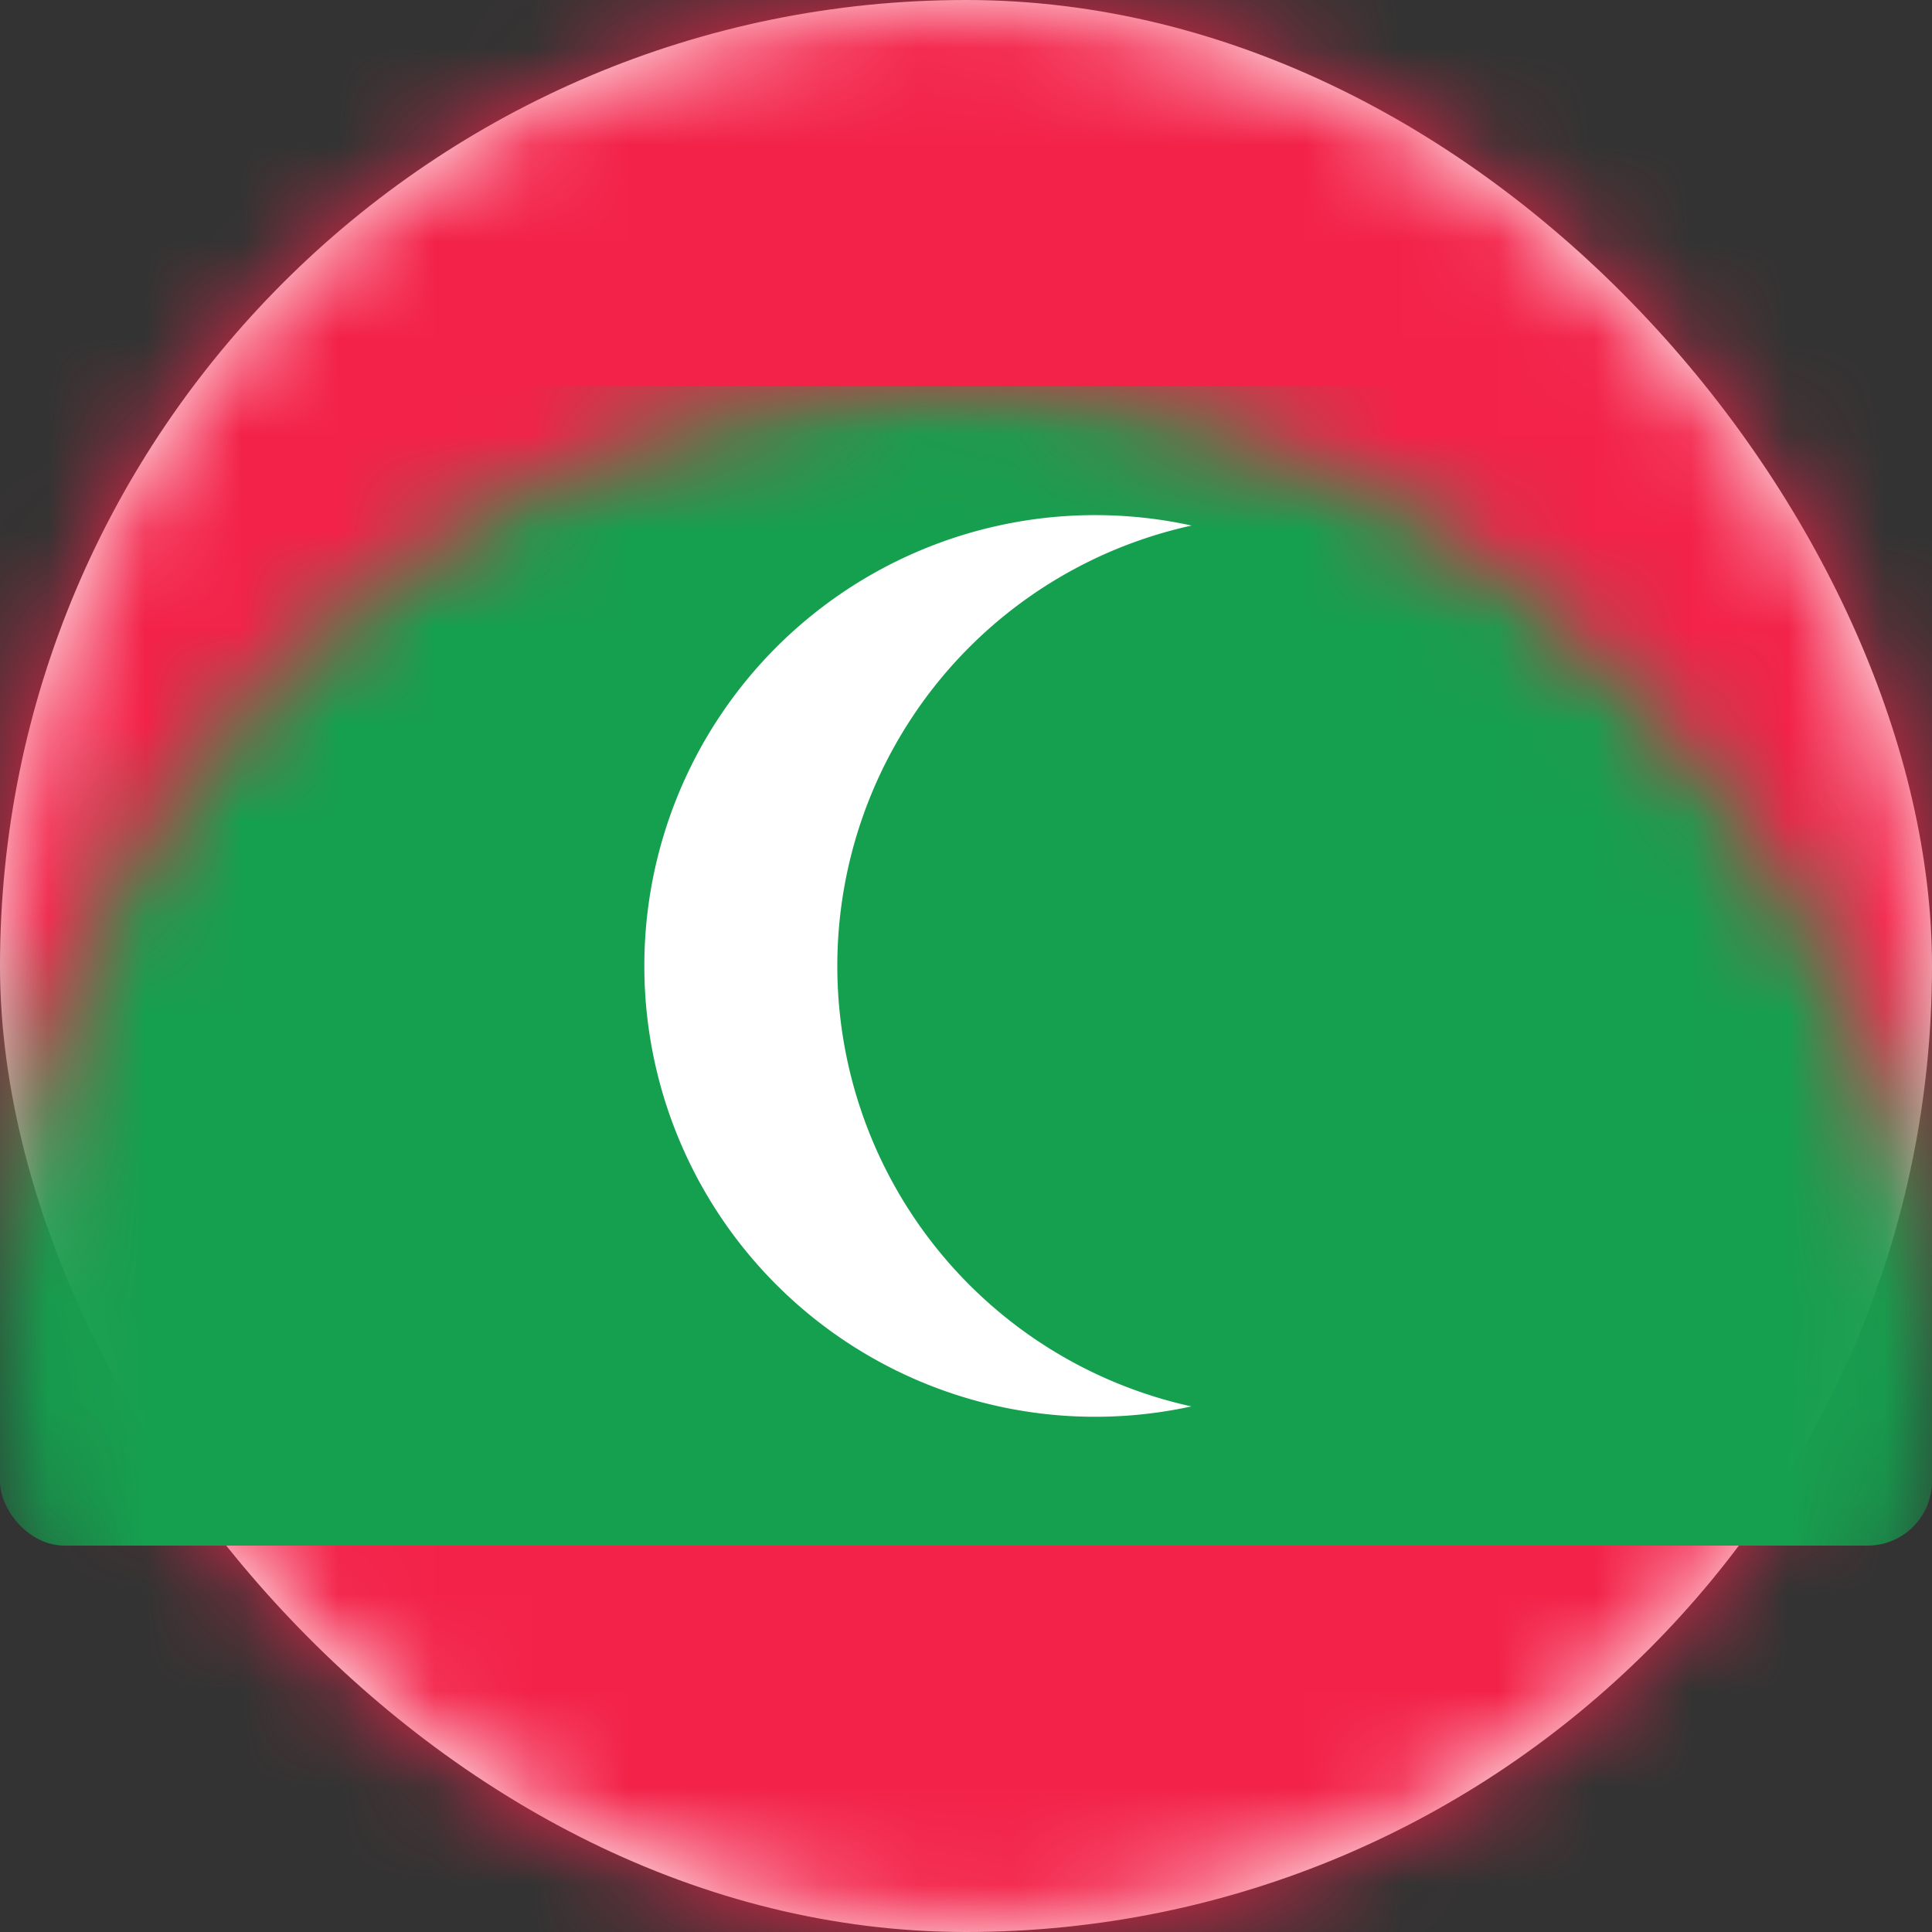 <svg xmlns="http://www.w3.org/2000/svg" xmlns:xlink="http://www.w3.org/1999/xlink" width="20" height="20" viewBox="0 0 20 20">
    <rect x="0" y="0" width="20" height="20" fill="#333333" stroke="none"/>
    <defs>
        <rect id="a" width="20" height="20" rx="10"/>
    </defs>
    <g fill="none" fill-rule="evenodd">
        <mask id="b" fill="#fff">
            <use xlink:href="#a"/>
        </mask>
        <use fill="#FFF" xlink:href="#a"/>
        <path fill="#F32249" d="M-4 0h28v20H-4z" mask="url(#b)"/>
        <rect width="20" height="12" y="4" fill="#15A04F" mask="url(#b)" rx=".667"/>
        <path fill="#FFF" d="M12.333 5.44a4.667 4.667 0 1 0 0 9.119 4.668 4.668 0 0 1 0-9.118z" mask="url(#b)"/>
    </g>
</svg>
